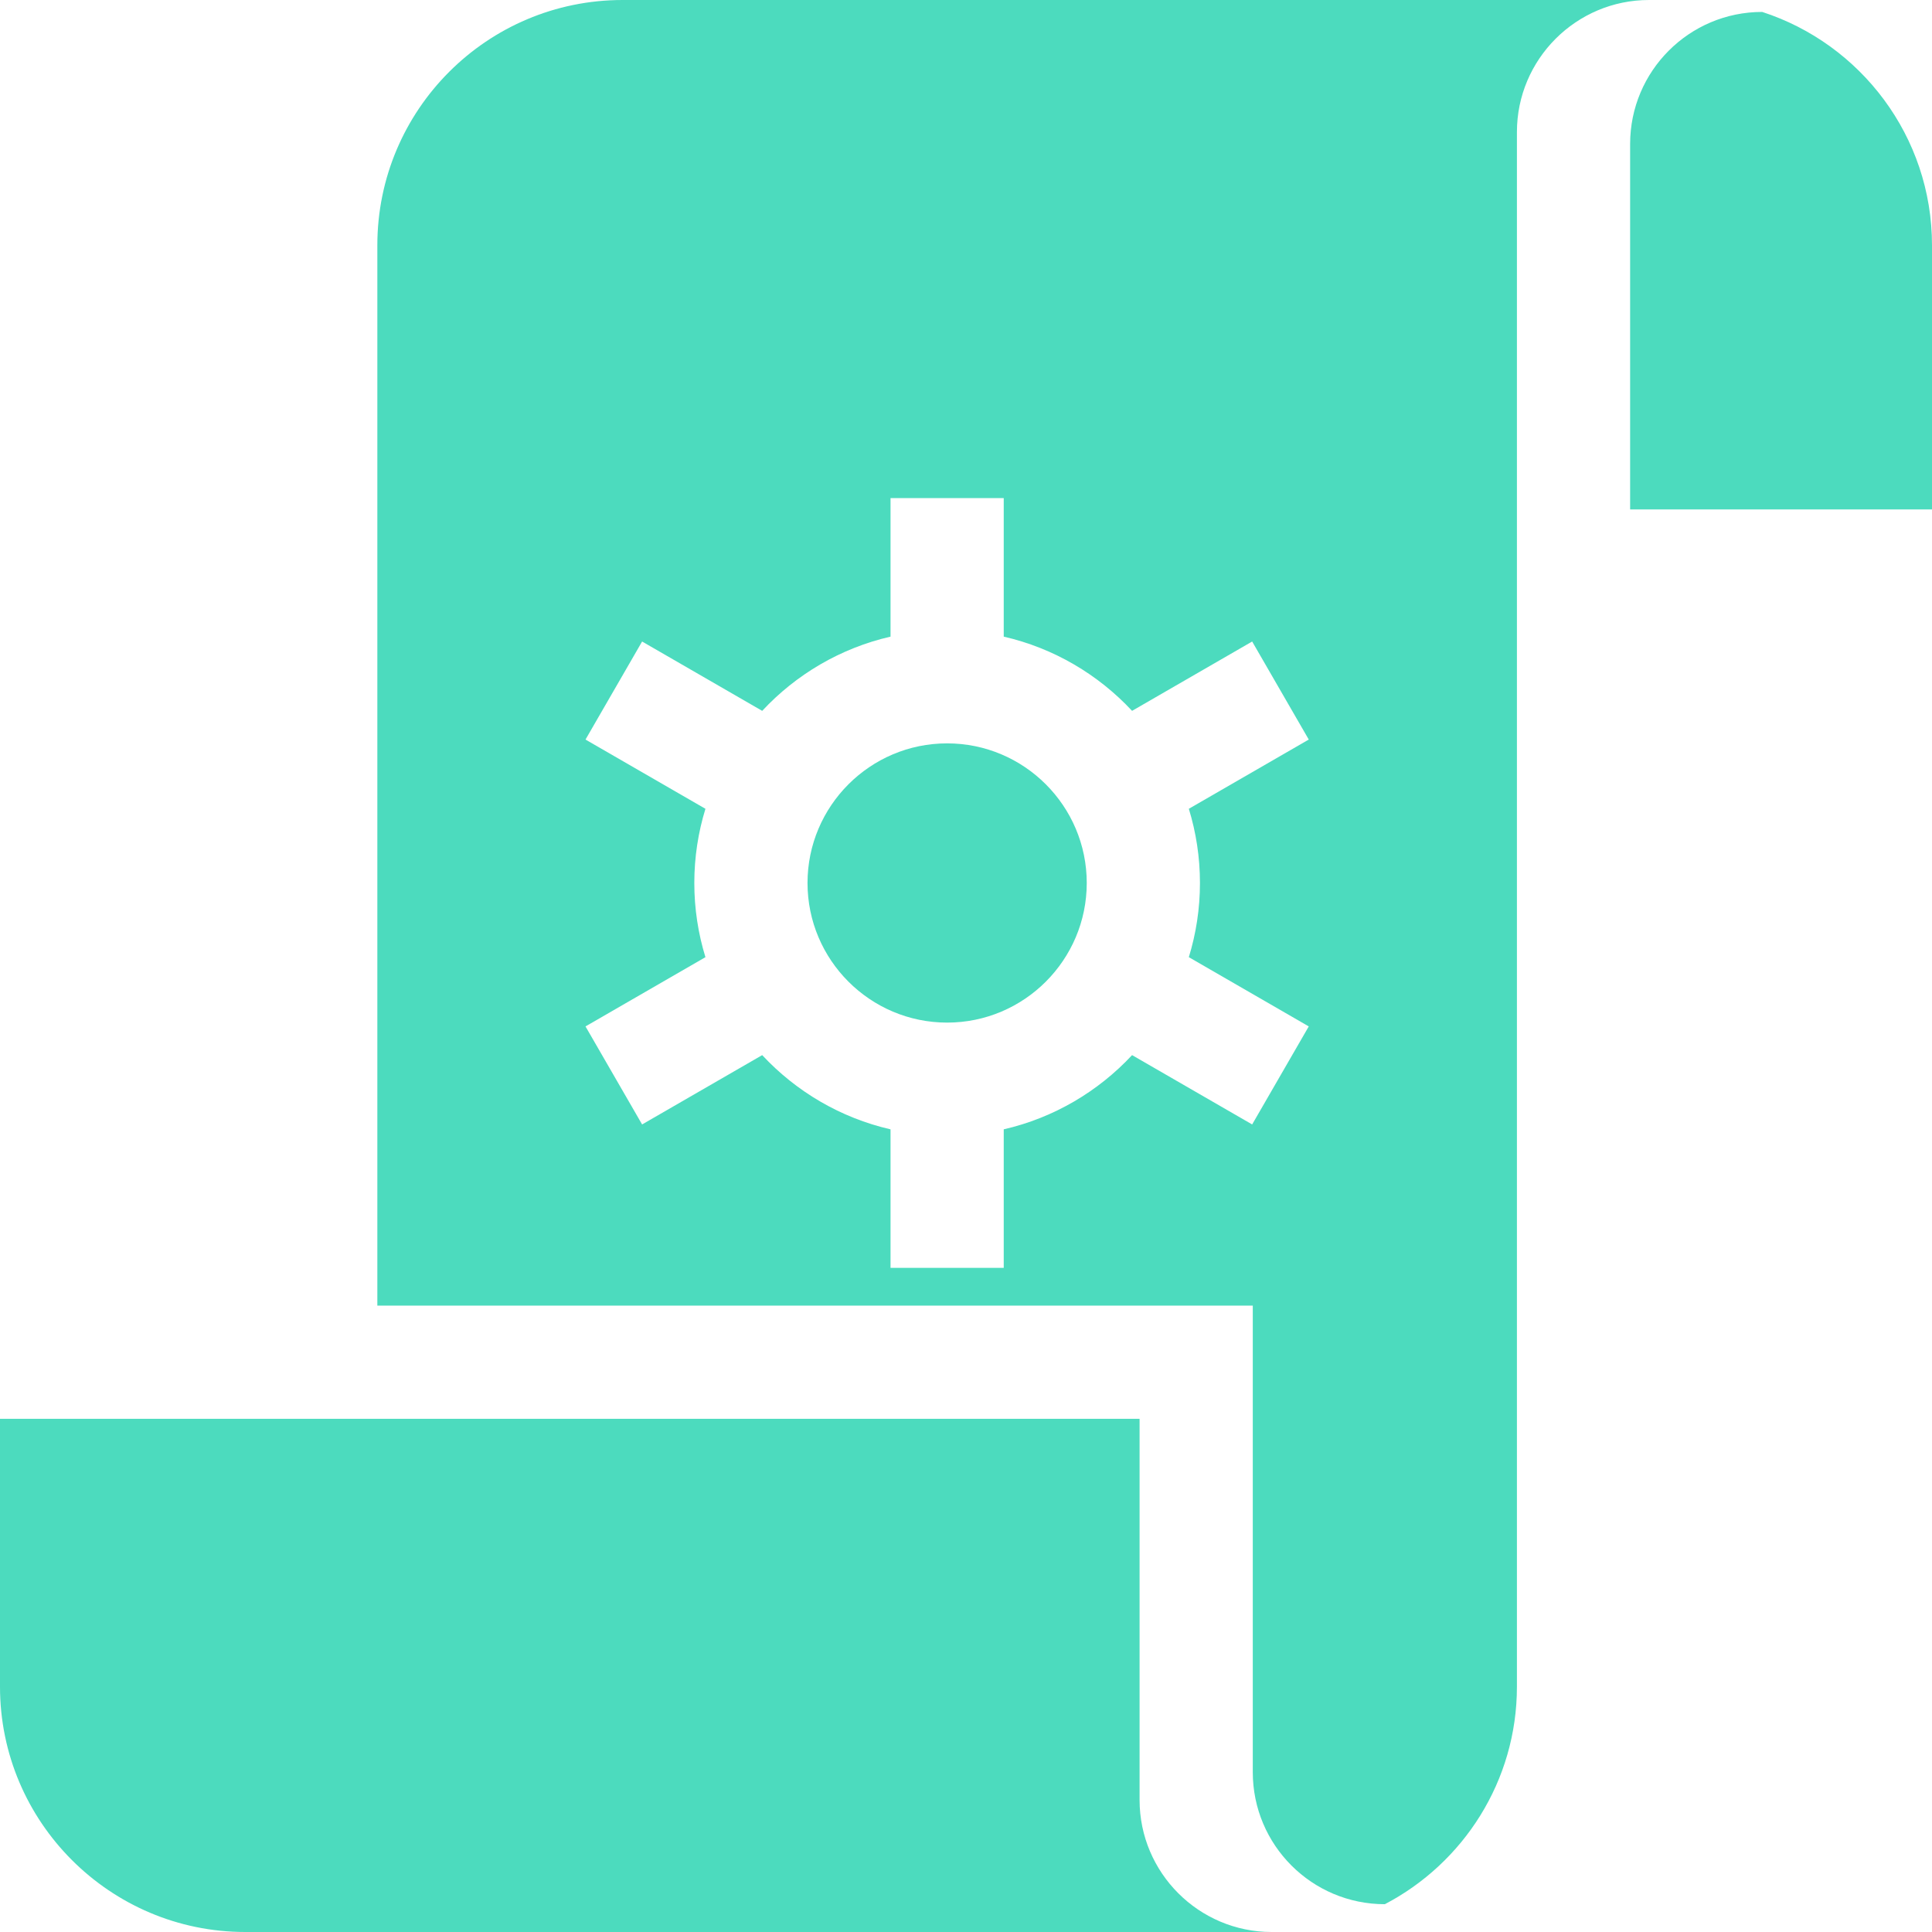 <?xml version="1.0"?>
<svg xmlns="http://www.w3.org/2000/svg" xmlns:xlink="http://www.w3.org/1999/xlink" version="1.1" id="Capa_1" x="0px" y="0px" viewBox="0 0 512 512" style="enable-background:new 0 0 512 512;" xml:space="preserve" width="512px" height="512px" class=""><g><script xmlns="" class="active-path" style="fill:#4CDBBE" data-old_color="#57F6D6"/><g>
	<g>
		<path d="M302,477V376H0v71c0,35.841,29.159,65,65,65h272C317.701,512,302,496.299,302,477z" data-original="#000000" class="active-path" data-old_color="#57F6D6" fill="#4CDBBE"/>
	</g>
</g><g>
	<g>
		<path d="M467,3.162c-19.33,0-35,15.67-35,35V135h80V65C512,36.136,493.083,11.619,467,3.162z" data-original="#000000" class="active-path" data-old_color="#57F6D6" fill="#4CDBBE"/>
	</g>
</g><g>
	<g>
		<path d="M165,0c-35.898,0-65,29.102-65,65v281h232v123.634c0,19.33,15.67,35,35,35c20.778-10.859,35-32.611,35-57.634V35    c0-19.299,15.701-35,35-35H165z M318,234c0,6.839-1.035,13.44-2.948,19.66l31.783,18.35l-15,25.98l-31.824-18.374    c-8.975,9.636-20.746,16.623-34.011,19.669V336h-30v-36.714c-13.265-3.047-25.036-10.033-34.011-19.669l-31.824,18.374l-15-25.98    l31.783-18.35C185.035,247.44,184,240.839,184,234s1.035-13.44,2.948-19.66l-31.783-18.35l15-25.98l31.824,18.374    c8.975-9.636,20.746-16.623,34.011-19.669V132h30v36.714c13.265,3.047,25.036,10.033,34.011,19.669l31.824-18.374l15,25.98    l-31.783,18.35C316.965,220.56,318,227.161,318,234z" data-original="#000000" class="active-path" data-old_color="#57F6D6" fill="#4CDBBE"/>
	</g>
</g><g>
	<g>
		<path d="M251,197c-20.401,0-37,16.598-37,37c0,20.402,16.599,37,37,37s37-16.598,37-37C288,213.598,271.401,197,251,197z" data-original="#000000" class="active-path" data-old_color="#57F6D6" fill="#4CDBBE"/>
	</g>
</g></g> </svg>
